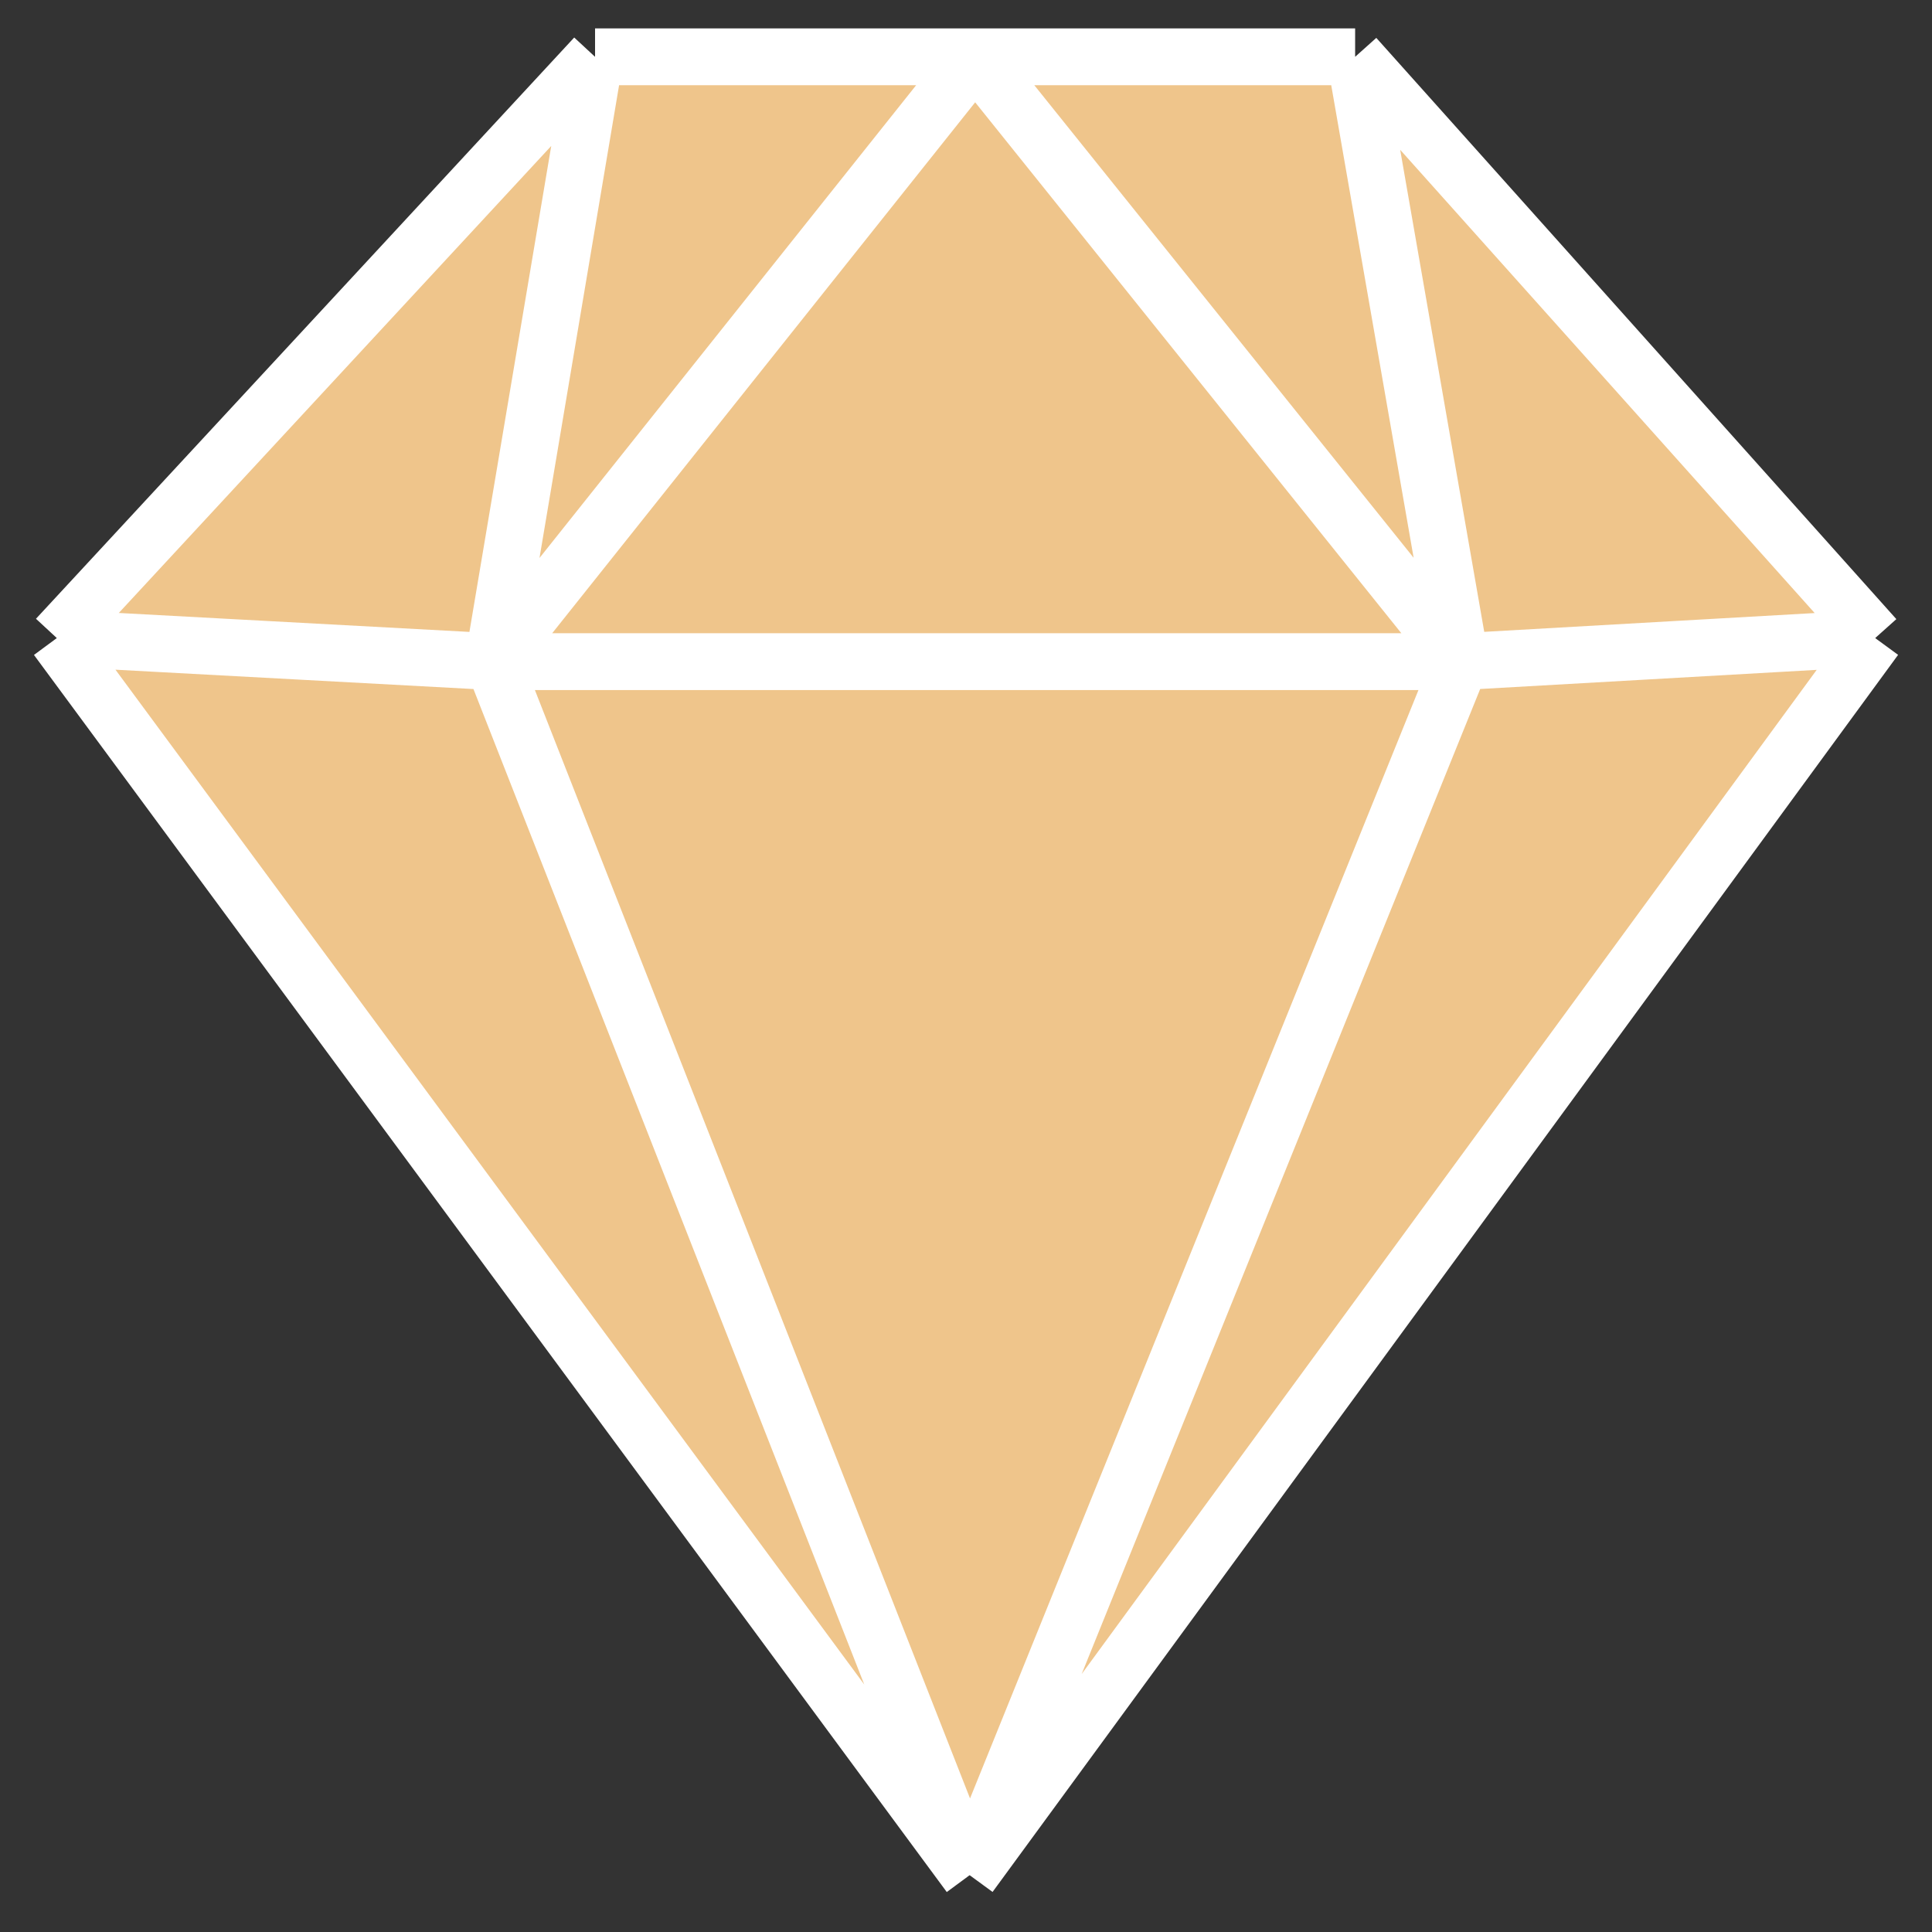 <svg width="34" height="34" viewBox="0 0 34 34" fill="none" xmlns="http://www.w3.org/2000/svg">
<rect x="0" y="0" width="34" height="34" fill="#333333" stroke="none"/>
<path d="M1 11.229L10.472 1H17.16H23.848L33 11.229L17.064 33L1 11.229Z" fill="#EFC58B"/>
<path d="M10.472 1L1 11.229M10.472 1L8.68 11.644M10.472 1H17.16M1 11.229L17.064 33M1 11.229L8.68 11.644M17.064 33L33 11.229M17.064 33L8.68 11.644M17.064 33L25.704 11.644M33 11.229L23.848 1M33 11.229L25.704 11.644M23.848 1L25.704 11.644M23.848 1H17.16M8.68 11.644L17.16 1M8.68 11.644H25.704M25.704 11.644L17.16 1" stroke="white" stroke-linejoin="round"/>
</svg>
